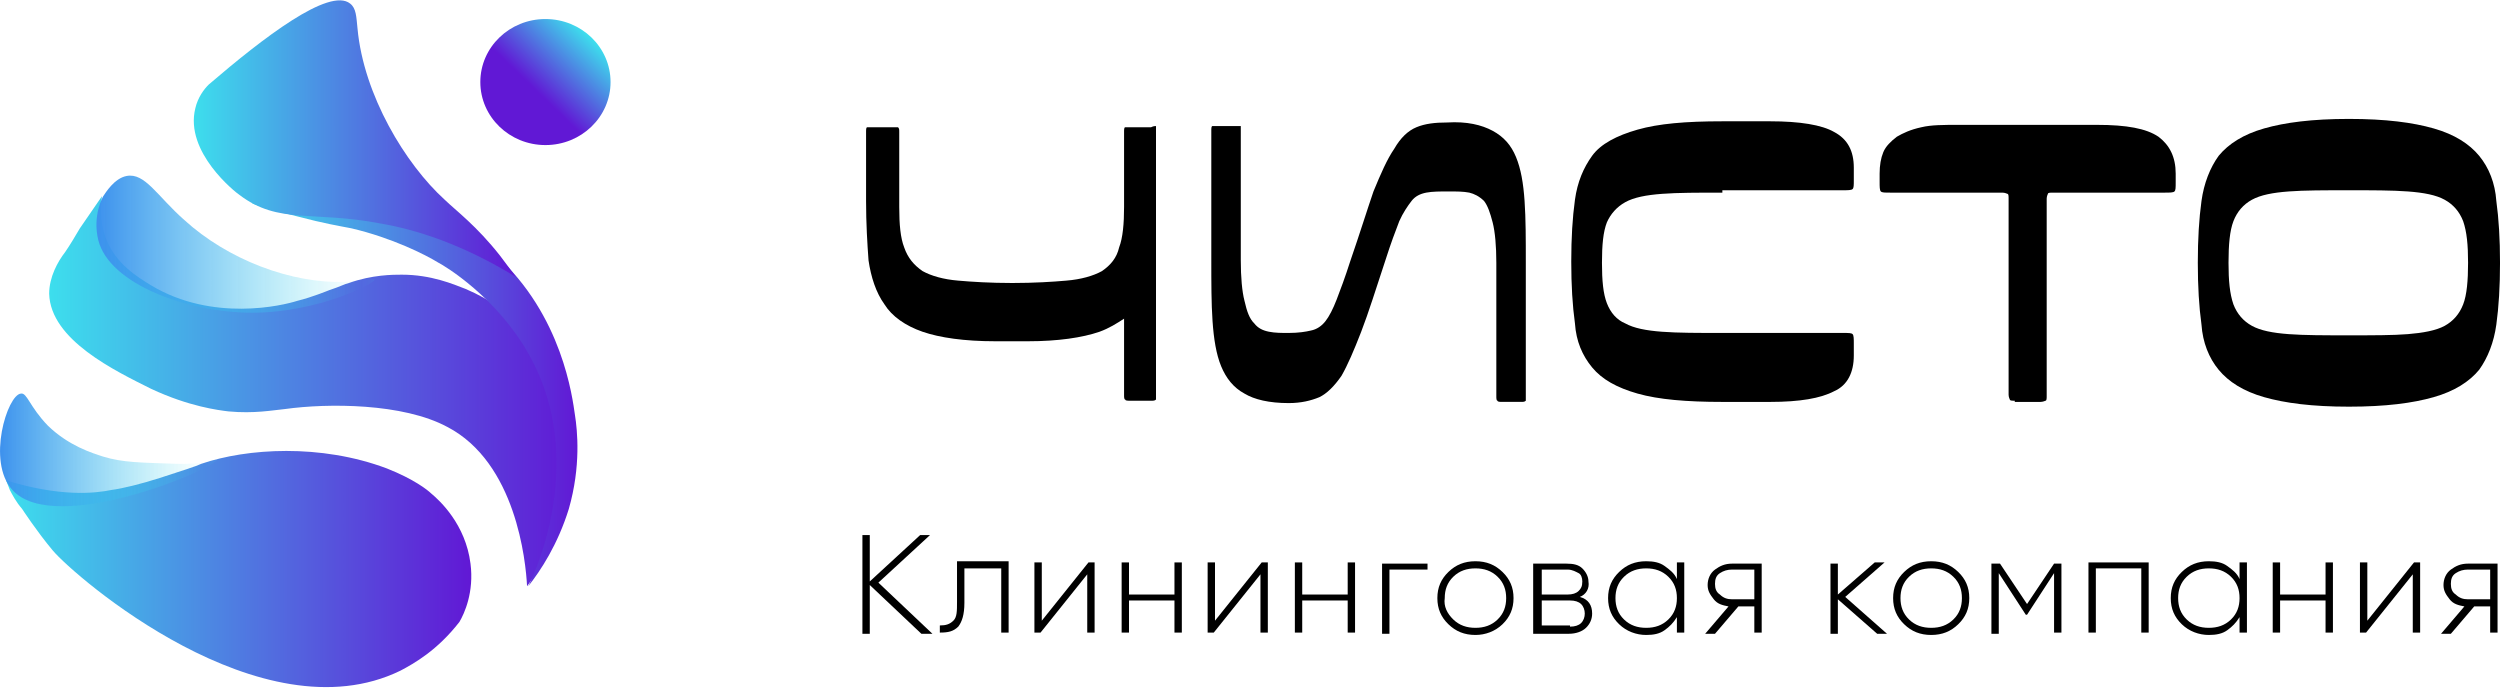<?xml version="1.0" encoding="utf-8"?>
<svg width="145" height="40" viewBox="0 0 145 40" fill="none" xmlns="http://www.w3.org/2000/svg">
<path d="M67.048 7.311C67.048 7.38 67.048 7.448 67.048 7.586V22.897C67.048 23.035 67.048 23.173 67.048 23.173C66.977 23.242 66.906 23.242 66.763 23.242H65.552C65.41 23.242 65.267 23.242 65.267 23.173C65.196 23.173 65.196 23.035 65.196 22.897V18.483C64.768 18.759 64.341 19.035 63.771 19.242C62.773 19.586 61.348 19.793 59.638 19.793H57.714C55.933 19.793 54.508 19.586 53.51 19.242C52.513 18.897 51.729 18.345 51.301 17.655C50.803 16.966 50.518 16.069 50.375 15.104C50.304 14.138 50.232 12.966 50.232 11.655V7.655C50.232 7.517 50.232 7.38 50.304 7.38C50.304 7.38 50.446 7.38 50.589 7.38H51.8C51.943 7.38 52.085 7.38 52.085 7.38C52.156 7.448 52.156 7.517 52.156 7.655V12C52.156 13.035 52.228 13.793 52.441 14.345C52.655 14.966 53.011 15.38 53.51 15.724C54.009 16 54.721 16.207 55.577 16.276C56.361 16.345 57.429 16.414 58.712 16.414C59.994 16.414 61.063 16.345 61.847 16.276C62.702 16.207 63.414 16 63.913 15.724C64.412 15.38 64.768 14.966 64.911 14.345C65.124 13.793 65.196 12.966 65.196 12V7.655C65.196 7.517 65.196 7.38 65.267 7.38C65.267 7.38 65.41 7.38 65.552 7.38H66.763C66.906 7.311 66.977 7.311 67.048 7.311Z" fill="black"/>
<path d="M86.573 7.586C87.214 7.931 87.642 8.414 87.927 9.104C88.212 9.793 88.354 10.621 88.425 11.655C88.497 12.69 88.497 13.862 88.497 15.242V22.966C88.497 23.104 88.497 23.241 88.497 23.241C88.425 23.31 88.354 23.31 88.212 23.31H87.143C87.001 23.31 86.858 23.31 86.858 23.241C86.787 23.241 86.787 23.104 86.787 22.966V15.242C86.787 14.276 86.715 13.448 86.573 12.897C86.43 12.345 86.288 11.931 86.074 11.655C85.789 11.379 85.504 11.242 85.219 11.172C84.863 11.104 84.506 11.104 84.008 11.104C83.509 11.104 83.082 11.104 82.725 11.172C82.369 11.242 82.084 11.379 81.87 11.655C81.656 11.931 81.371 12.345 81.158 12.828C80.944 13.379 80.659 14.138 80.374 15.035C79.804 16.759 79.376 18.138 78.949 19.241C78.521 20.345 78.165 21.172 77.809 21.793C77.381 22.414 76.954 22.828 76.526 23.035C76.028 23.241 75.457 23.379 74.745 23.379C73.605 23.379 72.75 23.172 72.18 22.828C71.539 22.483 71.111 21.931 70.826 21.241C70.541 20.552 70.398 19.655 70.327 18.621C70.256 17.586 70.256 16.414 70.256 15.035V7.586C70.256 7.448 70.256 7.31 70.327 7.31C70.327 7.31 70.47 7.31 70.612 7.31H71.681C71.823 7.31 71.966 7.31 71.966 7.31C71.966 7.379 71.966 7.448 71.966 7.586V15.104C71.966 16.069 72.037 16.897 72.18 17.448C72.322 18.069 72.465 18.483 72.75 18.759C72.963 19.035 73.249 19.172 73.605 19.241C73.961 19.311 74.317 19.311 74.745 19.311C75.315 19.311 75.742 19.241 76.028 19.172C76.383 19.104 76.669 18.897 76.882 18.621C77.096 18.345 77.31 17.931 77.524 17.379C77.737 16.828 78.022 16.069 78.307 15.172C78.878 13.517 79.305 12.138 79.661 11.104C80.089 10.069 80.445 9.241 80.872 8.621C81.229 8 81.656 7.586 82.155 7.379C82.654 7.172 83.224 7.104 83.936 7.104C85.077 7.035 85.932 7.241 86.573 7.586Z" fill="black"/>
<path d="M99.897 11.173C98.472 11.173 97.332 11.173 96.406 11.242C95.479 11.311 94.767 11.449 94.268 11.725C93.769 12.001 93.413 12.415 93.199 12.897C92.985 13.449 92.914 14.207 92.914 15.242C92.914 16.276 92.985 17.035 93.199 17.587C93.413 18.139 93.769 18.552 94.268 18.759C94.767 19.035 95.479 19.173 96.406 19.242C97.332 19.311 98.472 19.311 99.897 19.311H106.88C107.236 19.311 107.378 19.311 107.45 19.38C107.521 19.449 107.521 19.656 107.521 19.932V20.621C107.521 21.587 107.165 22.346 106.381 22.69C105.597 23.104 104.386 23.311 102.676 23.311H99.897C97.831 23.311 96.192 23.173 94.981 22.828C93.769 22.483 92.914 22.001 92.344 21.311C91.774 20.621 91.418 19.794 91.347 18.759C91.204 17.725 91.133 16.552 91.133 15.173C91.133 13.794 91.204 12.621 91.347 11.587C91.489 10.552 91.845 9.725 92.344 9.035C92.843 8.346 93.769 7.863 94.981 7.518C96.192 7.173 97.76 7.035 99.897 7.035H102.676C104.386 7.035 105.668 7.242 106.381 7.656C107.165 8.07 107.521 8.759 107.521 9.725V10.415C107.521 10.759 107.521 10.897 107.45 10.966C107.378 11.035 107.165 11.035 106.88 11.035H99.897V11.173Z" fill="black"/>
<path d="M116.856 23.242C116.713 23.242 116.571 23.242 116.571 23.173C116.571 23.173 116.499 23.035 116.499 22.897V11.518C116.499 11.38 116.499 11.242 116.428 11.242C116.428 11.242 116.285 11.173 116.143 11.173H109.659C109.303 11.173 109.16 11.173 109.089 11.104C109.018 11.035 109.018 10.828 109.018 10.552V10.069C109.018 9.587 109.089 9.173 109.231 8.828C109.374 8.483 109.659 8.207 110.015 7.931C110.372 7.724 110.799 7.518 111.44 7.38C112.01 7.242 112.723 7.242 113.578 7.242H121.629C123.339 7.242 124.48 7.449 125.192 7.931C125.834 8.414 126.19 9.104 126.19 10.069V10.552C126.19 10.897 126.19 11.035 126.118 11.104C126.047 11.173 125.834 11.173 125.548 11.173H119.064C118.922 11.173 118.779 11.173 118.779 11.242C118.779 11.242 118.708 11.38 118.708 11.518V22.966C118.708 23.104 118.708 23.242 118.637 23.242C118.637 23.242 118.494 23.311 118.352 23.311H116.856V23.242Z" fill="black"/>
<path d="M145.001 15.242C145.001 16.621 144.929 17.794 144.787 18.828C144.645 19.863 144.288 20.759 143.79 21.449C143.219 22.138 142.364 22.69 141.153 23.035C139.942 23.38 138.374 23.587 136.237 23.587C134.099 23.587 132.531 23.38 131.32 23.035C130.109 22.69 129.254 22.138 128.684 21.449C128.114 20.759 127.757 19.863 127.686 18.828C127.544 17.794 127.473 16.621 127.473 15.242C127.473 13.863 127.544 12.69 127.686 11.656C127.829 10.621 128.185 9.725 128.684 9.035C129.254 8.345 130.109 7.794 131.32 7.449C132.531 7.104 134.099 6.897 136.237 6.897C138.374 6.897 139.942 7.104 141.153 7.449C142.364 7.794 143.219 8.345 143.79 9.035C144.359 9.725 144.716 10.621 144.787 11.656C144.929 12.69 145.001 13.863 145.001 15.242ZM129.254 15.242C129.254 16.276 129.325 17.035 129.539 17.656C129.753 18.207 130.109 18.621 130.608 18.897C131.107 19.173 131.819 19.311 132.745 19.38C133.672 19.449 134.812 19.449 136.237 19.449C137.662 19.449 138.802 19.449 139.657 19.38C140.512 19.311 141.295 19.173 141.794 18.897C142.293 18.621 142.649 18.207 142.863 17.656C143.077 17.104 143.148 16.276 143.148 15.242C143.148 14.207 143.077 13.449 142.863 12.828C142.649 12.276 142.293 11.863 141.794 11.587C141.295 11.311 140.583 11.173 139.657 11.104C138.73 11.035 137.59 11.035 136.237 11.035C134.812 11.035 133.672 11.035 132.745 11.104C131.819 11.173 131.107 11.311 130.608 11.587C130.109 11.863 129.753 12.276 129.539 12.828C129.325 13.38 129.254 14.207 129.254 15.242Z" fill="black"/>
<path d="M54.081 36.759H53.44L50.447 33.931V36.759H50.02V31.035H50.447V33.724L53.368 31.035H53.939L50.946 33.793L54.081 36.759Z" fill="black"/>
<path d="M58.5 32.621V36.69H58.072V32.966H55.935V34.966C55.935 35.656 55.792 36.069 55.579 36.345C55.294 36.621 55.009 36.69 54.51 36.69V36.276C54.866 36.276 55.08 36.207 55.294 36.001C55.507 35.794 55.507 35.449 55.507 34.897V32.552H58.5V32.621Z" fill="black"/>
<path d="M63.131 32.621H63.487V36.69H63.06V33.311L60.352 36.69H59.996V32.621H60.424V36L63.131 32.621Z" fill="black"/>
<path d="M68.119 32.621H68.546V36.69H68.119V34.828H65.482V36.69H65.055V32.621H65.482V34.483H68.119V32.621Z" fill="black"/>
<path d="M73.178 32.621H73.534V36.69H73.107V33.311L70.399 36.69H70.043V32.621H70.47V36L73.178 32.621Z" fill="black"/>
<path d="M78.166 32.621H78.593V36.69H78.166V34.828H75.529V36.69H75.102V32.621H75.529V34.483H78.166V32.621Z" fill="black"/>
<path d="M82.796 32.621V33.035H80.588V36.759H80.16V32.69H82.796V32.621Z" fill="black"/>
<path d="M85.576 36.828C84.935 36.828 84.436 36.621 84.008 36.207C83.581 35.794 83.367 35.311 83.367 34.69C83.367 34.069 83.581 33.587 84.008 33.173C84.436 32.759 84.935 32.552 85.576 32.552C86.217 32.552 86.716 32.759 87.144 33.173C87.571 33.587 87.785 34.069 87.785 34.69C87.785 35.311 87.571 35.794 87.144 36.207C86.716 36.621 86.146 36.828 85.576 36.828ZM84.293 35.932C84.65 36.276 85.077 36.414 85.576 36.414C86.075 36.414 86.502 36.276 86.859 35.932C87.215 35.587 87.358 35.173 87.358 34.69C87.358 34.207 87.215 33.794 86.859 33.449C86.502 33.104 86.075 32.966 85.576 32.966C85.077 32.966 84.65 33.104 84.293 33.449C83.938 33.794 83.795 34.207 83.795 34.69C83.724 35.173 83.938 35.587 84.293 35.932Z" fill="black"/>
<path d="M91.631 34.621C92.13 34.759 92.344 35.104 92.344 35.587C92.344 35.931 92.201 36.207 91.987 36.414C91.774 36.621 91.418 36.759 90.99 36.759H88.924V32.69H90.848C91.275 32.69 91.56 32.759 91.774 32.966C91.987 33.173 92.13 33.449 92.13 33.724C92.201 34.138 91.987 34.483 91.631 34.621ZM90.919 33.035H89.422V34.483H90.919C91.204 34.483 91.418 34.414 91.56 34.276C91.703 34.138 91.774 34 91.774 33.724C91.774 33.517 91.703 33.311 91.56 33.242C91.418 33.173 91.204 33.035 90.919 33.035ZM91.061 36.345C91.346 36.345 91.56 36.276 91.703 36.138C91.845 36 91.917 35.793 91.917 35.587C91.917 35.38 91.845 35.173 91.703 35.035C91.56 34.897 91.346 34.828 91.061 34.828H89.422V36.276H91.061V36.345Z" fill="black"/>
<path d="M97.26 32.621H97.687V36.69H97.26V35.794C97.046 36.139 96.832 36.345 96.547 36.552C96.262 36.759 95.906 36.828 95.479 36.828C94.909 36.828 94.338 36.621 93.911 36.207C93.483 35.794 93.269 35.311 93.269 34.69C93.269 34.069 93.483 33.587 93.911 33.173C94.338 32.759 94.837 32.552 95.479 32.552C95.906 32.552 96.262 32.621 96.547 32.828C96.832 33.035 97.117 33.242 97.26 33.587V32.621ZM94.196 35.932C94.552 36.276 94.98 36.414 95.479 36.414C95.977 36.414 96.405 36.276 96.761 35.932C97.117 35.587 97.26 35.173 97.26 34.69C97.26 34.207 97.117 33.794 96.761 33.449C96.405 33.104 95.977 32.966 95.479 32.966C94.98 32.966 94.552 33.104 94.196 33.449C93.84 33.794 93.697 34.207 93.697 34.69C93.697 35.173 93.84 35.587 94.196 35.932Z" fill="black"/>
<path d="M102.178 32.621V36.69H101.751V35.173H100.824L99.47 36.759H98.9L100.254 35.173C99.898 35.104 99.613 35.035 99.399 34.759C99.185 34.483 99.043 34.276 99.043 33.931C99.043 33.587 99.185 33.242 99.47 33.035C99.755 32.828 100.04 32.69 100.468 32.69H102.178V32.621ZM100.468 34.759H101.751V33.035H100.468C100.183 33.035 99.969 33.104 99.755 33.242C99.542 33.38 99.47 33.587 99.47 33.862C99.47 34.138 99.542 34.345 99.755 34.483C99.969 34.69 100.183 34.759 100.468 34.759Z" fill="black"/>
<path d="M109.445 36.759H108.876L106.596 34.759V36.759H106.168V32.69H106.596V34.483L108.733 32.621H109.303L107.023 34.621L109.445 36.759Z" fill="black"/>
<path d="M112.009 36.828C111.368 36.828 110.87 36.621 110.442 36.207C110.015 35.794 109.801 35.311 109.801 34.69C109.801 34.069 110.015 33.587 110.442 33.173C110.87 32.759 111.368 32.552 112.009 32.552C112.651 32.552 113.15 32.759 113.577 33.173C114.005 33.587 114.218 34.069 114.218 34.69C114.218 35.311 114.005 35.794 113.577 36.207C113.15 36.621 112.651 36.828 112.009 36.828ZM110.727 35.932C111.083 36.276 111.511 36.414 112.009 36.414C112.508 36.414 112.936 36.276 113.292 35.932C113.648 35.587 113.791 35.173 113.791 34.69C113.791 34.207 113.648 33.794 113.292 33.449C112.936 33.104 112.508 32.966 112.009 32.966C111.511 32.966 111.083 33.104 110.727 33.449C110.371 33.794 110.228 34.207 110.228 34.69C110.228 35.173 110.371 35.587 110.727 35.932Z" fill="black"/>
<path d="M119.563 32.621V36.69H119.136V33.242L117.568 35.656H117.497L115.929 33.242V36.759H115.502V32.69H116.001L117.568 35.035L119.136 32.69H119.563V32.621Z" fill="black"/>
<path d="M124.623 32.621V36.69H124.195V32.966H121.559V36.69H121.131V32.621H124.623Z" fill="black"/>
<path d="M129.894 32.621H130.322V36.69H129.894V35.794C129.68 36.139 129.467 36.345 129.182 36.552C128.897 36.759 128.541 36.828 128.113 36.828C127.543 36.828 126.973 36.621 126.545 36.207C126.118 35.794 125.904 35.311 125.904 34.69C125.904 34.069 126.118 33.587 126.545 33.173C126.973 32.759 127.472 32.552 128.113 32.552C128.541 32.552 128.897 32.621 129.182 32.828C129.467 33.035 129.752 33.242 129.894 33.587V32.621ZM126.831 35.932C127.187 36.276 127.614 36.414 128.113 36.414C128.612 36.414 129.039 36.276 129.396 35.932C129.752 35.587 129.894 35.173 129.894 34.69C129.894 34.207 129.752 33.794 129.396 33.449C129.039 33.104 128.612 32.966 128.113 32.966C127.614 32.966 127.187 33.104 126.831 33.449C126.474 33.794 126.332 34.207 126.332 34.69C126.332 35.173 126.474 35.587 126.831 35.932Z" fill="black"/>
<path d="M134.882 32.621H135.31V36.69H134.882V34.828H132.246V36.69H131.818V32.621H132.246V34.483H134.882V32.621Z" fill="black"/>
<path d="M140.012 32.621H140.368V36.69H139.941V33.311L137.233 36.69H136.877V32.621H137.305V36L140.012 32.621Z" fill="black"/>
<path d="M144.858 32.621V36.69H144.43V35.173H143.504L142.15 36.759H141.58L142.934 35.173C142.578 35.104 142.293 35.035 142.079 34.759C141.865 34.483 141.723 34.276 141.723 33.931C141.723 33.587 141.865 33.242 142.15 33.035C142.435 32.828 142.72 32.69 143.148 32.69H144.858V32.621ZM143.148 34.759H144.43V33.035H143.148C142.862 33.035 142.649 33.104 142.435 33.242C142.221 33.38 142.15 33.587 142.15 33.862C142.15 34.138 142.221 34.345 142.435 34.483C142.649 34.69 142.862 34.759 143.148 34.759Z" fill="black"/>
<path d="M27.006 16.759C26.294 16.483 25.011 15.931 23.301 15.931C22.802 15.931 21.591 15.931 20.237 16.414C19.952 16.483 19.739 16.621 19.097 16.828C19.097 16.828 18.1 17.241 17.245 17.448C16.39 17.724 12.328 18.69 8.766 16.552C7.982 16.069 6.699 15.31 6.129 13.793C5.773 12.828 5.844 11.931 5.915 11.379C5.488 12 5.06 12.621 4.633 13.242C4.348 13.724 4.063 14.207 3.778 14.621C3.35 15.172 2.852 16.069 2.852 17.035C2.923 19.724 6.699 21.517 8.766 22.552C10.974 23.586 12.684 23.793 13.255 23.862C14.751 24 15.82 23.793 16.532 23.724C19.026 23.379 23.372 23.379 25.938 24.759C29.928 26.828 30.498 32.552 30.569 34C31.282 33.035 32.707 30.966 33.063 27.931C33.419 25.379 32.92 23.104 32.208 21.31C31.638 20.207 29.928 18 27.006 16.759Z" fill="url(#paint0_linear)"/>
<path d="M30.639 34.001C31.352 33.104 32.349 31.587 32.991 29.518C33.703 27.035 33.489 24.966 33.347 24.069C33.204 23.104 32.634 18.276 28.715 14.759C23.015 9.725 15.177 11.587 14.607 11.794C15.177 12.001 16.104 12.276 17.244 12.552C18.811 12.966 19.666 13.104 20.379 13.242C22.73 13.794 24.654 14.759 25.438 15.242C25.723 15.38 28.858 17.242 30.711 20.621C34.059 26.621 31.067 33.173 30.639 34.001Z" fill="url(#paint1_linear)"/>
<path d="M27.289 32.69C27.004 30.414 25.508 29.035 25.009 28.621C24.795 28.414 24.012 27.793 22.444 27.172C18.596 25.724 14.321 26 11.685 26.897C11.4 27.035 10.545 27.31 9.262 27.724C8.193 28.069 7.053 28.345 6.483 28.414C5.486 28.621 3.491 28.828 0.355 27.862C0.427 28.069 0.498 28.207 0.569 28.414C0.712 28.69 0.925 29.104 1.282 29.517C1.282 29.517 2.137 30.828 3.063 31.931C4.346 33.448 15.176 42.828 23.228 38.897C24.012 38.483 25.365 37.724 26.648 36.069C26.933 35.586 27.503 34.345 27.289 32.69Z" fill="url(#paint2_linear)"/>
<path d="M13.895 11.31C16.175 13.035 18.17 12.207 22.089 12.966C24.084 13.31 26.792 14.138 29.927 16.069C29.713 15.793 29.428 15.38 29.001 14.828C27.647 13.104 26.436 12.207 25.794 11.586C23.514 9.517 21.092 5.517 20.736 1.655C20.664 0.966 20.664 0.483 20.308 0.207C19.097 -0.758 15.249 2.207 12.114 4.897C11.829 5.173 11.473 5.655 11.33 6.276C10.689 8.828 13.681 11.173 13.895 11.31Z" fill="url(#paint3_linear)"/>
<path d="M5.987 11.38C6.129 11.173 6.628 10.345 7.34 10.207C8.409 10 9.122 11.38 10.689 12.759C13.183 15.035 16.888 16.483 20.095 16.345C21.021 16.276 21.733 16.138 21.733 16.207C21.805 16.414 18.456 18.138 14.608 18.138C10.903 18.138 6.343 16.483 5.702 13.931C5.345 12.483 5.987 11.38 5.987 11.38Z" fill="url(#paint4_linear)"/>
<path d="M0.713 28.414C-0.784 26.759 0.428 22.897 1.211 22.828C1.568 22.759 1.71 23.586 2.779 24.69C3.99 25.862 5.344 26.276 5.985 26.483C7.125 26.828 8.123 26.828 10.118 26.897C11.899 26.966 12.556 26.598 12.556 26.667C12.699 27.081 3.206 31.173 0.713 28.414Z" fill="url(#paint5_linear)"/>
<path d="M31.636 8.414C33.721 8.414 35.412 6.777 35.412 4.759C35.412 2.74 33.721 1.104 31.636 1.104C29.55 1.104 27.859 2.74 27.859 4.759C27.859 6.777 29.55 8.414 31.636 8.414Z" fill="url(#paint6_linear)"/>
<defs>
<linearGradient id="paint0_linear" x1="2.914" y1="22.673" x2="33.283" y2="22.673" gradientUnits="userSpaceOnUse">
<stop stop-color="#3DDEED"/>
<stop offset="1" stop-color="#6118D5"/>
</linearGradient>
<linearGradient id="paint1_linear" x1="14.573" y1="22.624" x2="33.505" y2="22.624" gradientUnits="userSpaceOnUse">
<stop stop-color="#3DDEED"/>
<stop offset="1" stop-color="#6118D5"/>
</linearGradient>
<linearGradient id="paint2_linear" x1="0.399" y1="33.11" x2="27.337" y2="33.11" gradientUnits="userSpaceOnUse">
<stop stop-color="#3DDEED"/>
<stop offset="1" stop-color="#6118D5"/>
</linearGradient>
<linearGradient id="paint3_linear" x1="11.232" y1="8.01" x2="29.931" y2="8.01" gradientUnits="userSpaceOnUse">
<stop stop-color="#3DDEED"/>
<stop offset="1" stop-color="#6118D5"/>
</linearGradient>
<linearGradient id="paint4_linear" x1="5.584" y1="14.145" x2="21.767" y2="14.145" gradientUnits="userSpaceOnUse">
<stop stop-color="#3D91ED"/>
<stop offset="0.03" stop-color="#3D93ED" stop-opacity="0.97"/>
<stop offset="0.951" stop-color="#3DDEED" stop-opacity="0"/>
<stop offset="1" stop-color="#3DDEED" stop-opacity="0.083"/>
</linearGradient>
<linearGradient id="paint5_linear" x1="2.72397e-05" y1="26.123" x2="12.47" y2="26.123" gradientUnits="userSpaceOnUse">
<stop stop-color="#3D91ED"/>
<stop offset="0.951" stop-color="#3DDEED" stop-opacity="0"/>
<stop offset="1" stop-color="#3DDEED" stop-opacity="0.083"/>
</linearGradient>
<linearGradient id="paint6_linear" x1="34.28" y1="2.21" x2="29.156" y2="7.504" gradientUnits="userSpaceOnUse">
<stop stop-color="#3DDEED"/>
<stop offset="0.598" stop-color="#6118D5"/>
</linearGradient>
</defs>
</svg>
